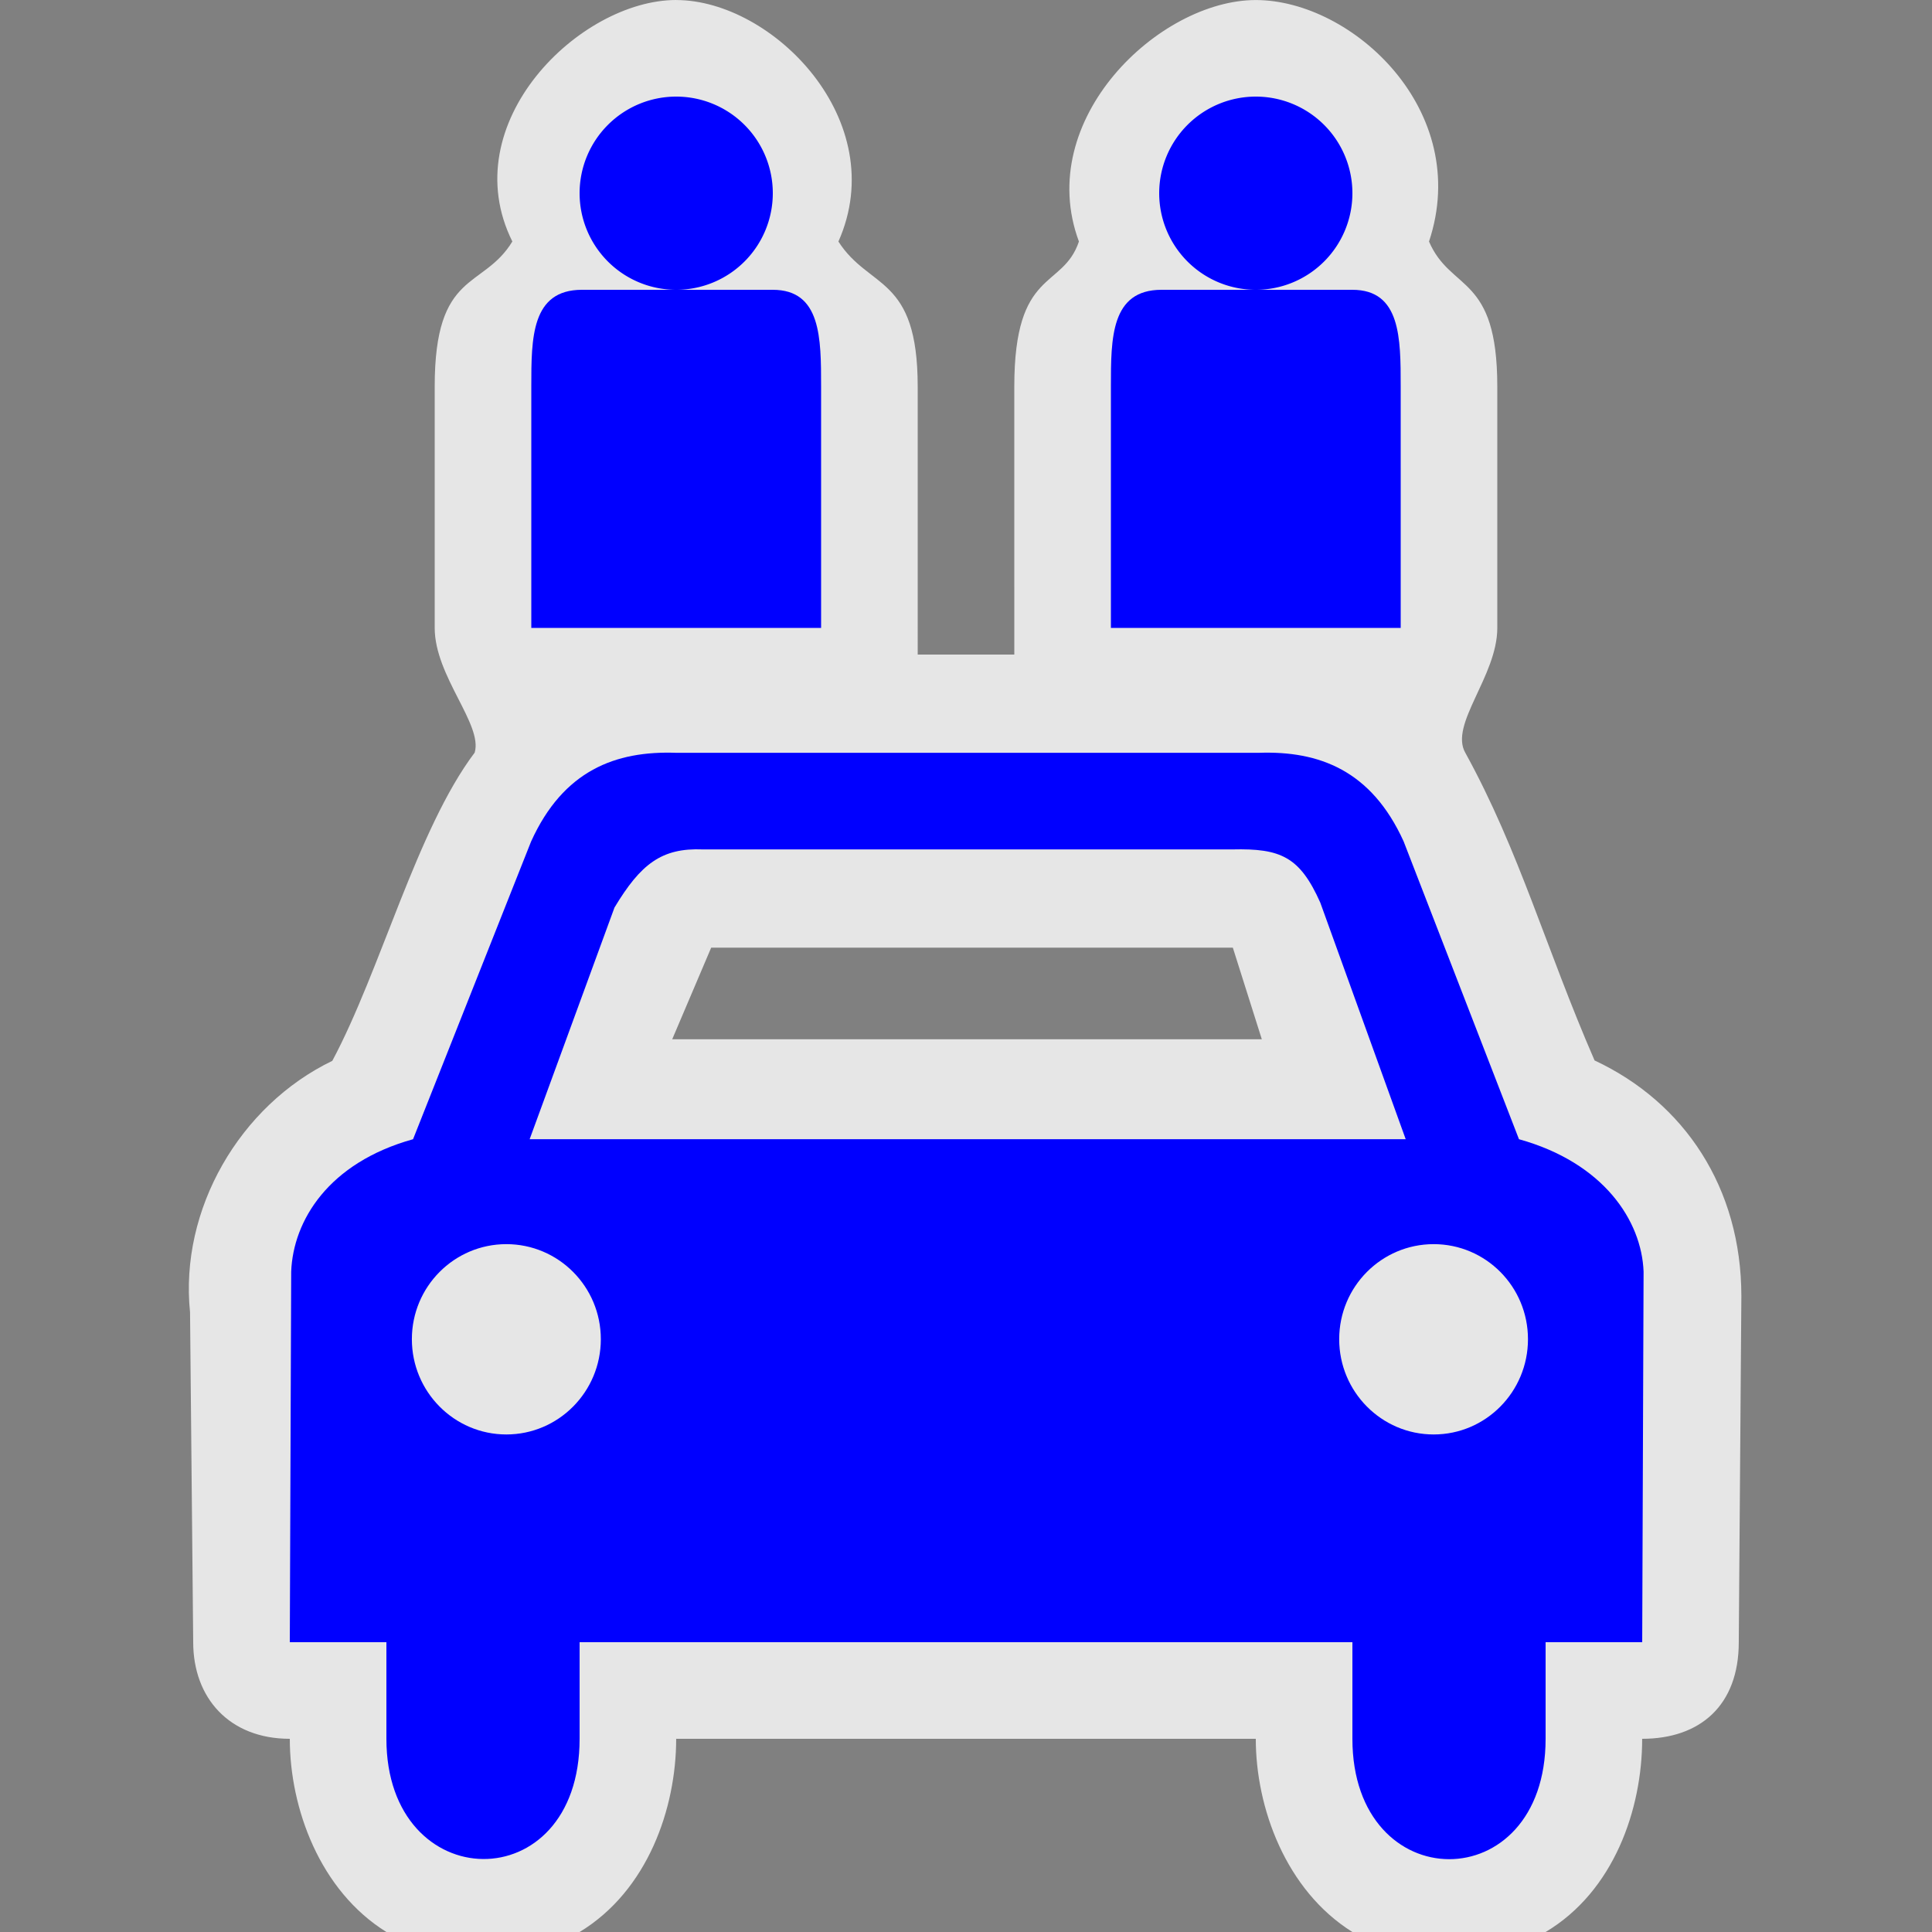 <?xml version="1.0" encoding="UTF-8" standalone="no"?>
<svg xmlns:rdf="http://www.w3.org/1999/02/22-rdf-syntax-ns#" xmlns="http://www.w3.org/2000/svg" height="580" width="580" version="1.0" xmlns:cc="http://creativecommons.org/ns#" xmlns:dc="http://purl.org/dc/elements/1.1/">
 <rect width="100%" height="100%" fill="#808080" stroke="none"/>
 <title>car_sharing</title>
 <path opacity=".8" d="m203 0c-29 0-66.84 37.002-49.19 72.5-8.81 14.5-23.31 8.441-23.31 43.5v72.5c0 14.5 14.5 29 12.003 37.435-17.361 23.035-28.195 65.329-42.743 92.539-27.785 13.393-45.895 44.624-42.709 75.465l0.949 99.06c0 16.74 10.846 29 29 29 0 20.827 9.009 45.58 29 58h58c20.451-12.392 28.994-37.148 28.994-58h174c0 20.659 8.989 45.484 29.006 58h58c20.537-12.237 28.992-36.89 28.992-57.999 17.363 0 29-9.988 29-29l0.779-103.93c-0.03-32.5-17.08-58.109-44.07-70.719-14.61-33.59-22.56-62.84-38.79-92.34-4.91-8.51 9.59-23.01 9.59-37.51l-0.002-72.491c-0.001-33.825-13.94-28.294-20.5-43.5 13.07-39.256-23-72.5-52-72.5s-66.72 35.817-53.1 72.5c-4.9 14.5-19.4 7.842-19.4 43.5l0.004 80.493h-29l-0.004-80.493c-0.002-33.444-14.5-29-23.8-43.5 16.1-36.243-19.7-72.5-48.7-72.5zm10.504 284.49h156.6l8.701 27.5h-177z" fill-rule="evenodd" fill="#fff"/>
 <g fill="#00f" fill-rule="evenodd">
  <path d="m430.4 373.5c15.651-0 28.309 12.761 28.309 28.54s-12.658 28.595-28.309 28.595c-15.651 0-28.364-12.816-28.364-28.595s12.712-28.54 28.364-28.54zm-278.39 0c15.651 0 28.364 12.761 28.364 28.54s-12.712 28.595-28.364 28.595c-15.651 0-28.364-12.816-28.364-28.595s12.712-28.54 28.364-28.54zm58.99-118.5h159c14.45-0.34 20.209 2.185 26.354 15.959l25.65 71.04h-263l25.47-69.55c7.86-13.06 14.12-17.95 26.53-17.45zm-8-29c-18.201-0.649-33.885 5.288-43.557 26.612l-35.44 89.39c-25.444 7.072-35.999 24.472-36.586 39.76l-0.414 111.24h29v29c0 47.595 58 48.64 58 0v-29h232v29c0 48.031 58 48.337 58 0v-29h29l0.414-111.24c-0.58-15.29-11.97-32.69-37.41-39.76l-34.62-89.39c-9.67-21.32-25.35-27.26-43.55-26.61z"/>
  <path d="m232 58a29 29 0 0 1 -29 29 29 29 0 0 1 -29 -29 29 29 0 0 1 29 -29 29 29 0 0 1 29 29z"/>
  <path d="m406 58a29 29 0 0 1 -29 29 29 29 0 0 1 -29 -29 29 29 0 0 1 29 -29 29 29 0 0 1 29 29z"/>
  <path d="m159.5 116c0-14.5 0-29 15.207-29h57.29c14.5 0 14.5 14.5 14.5 29l0.003 72.5h-87z"/>
  <path d="m333.5 116c0-14.5 0-29 15.207-29h57.29c14.5 0 14.5 14.5 14.5 29l0.003 72.5h-87z"/>
 </g>
</svg>
